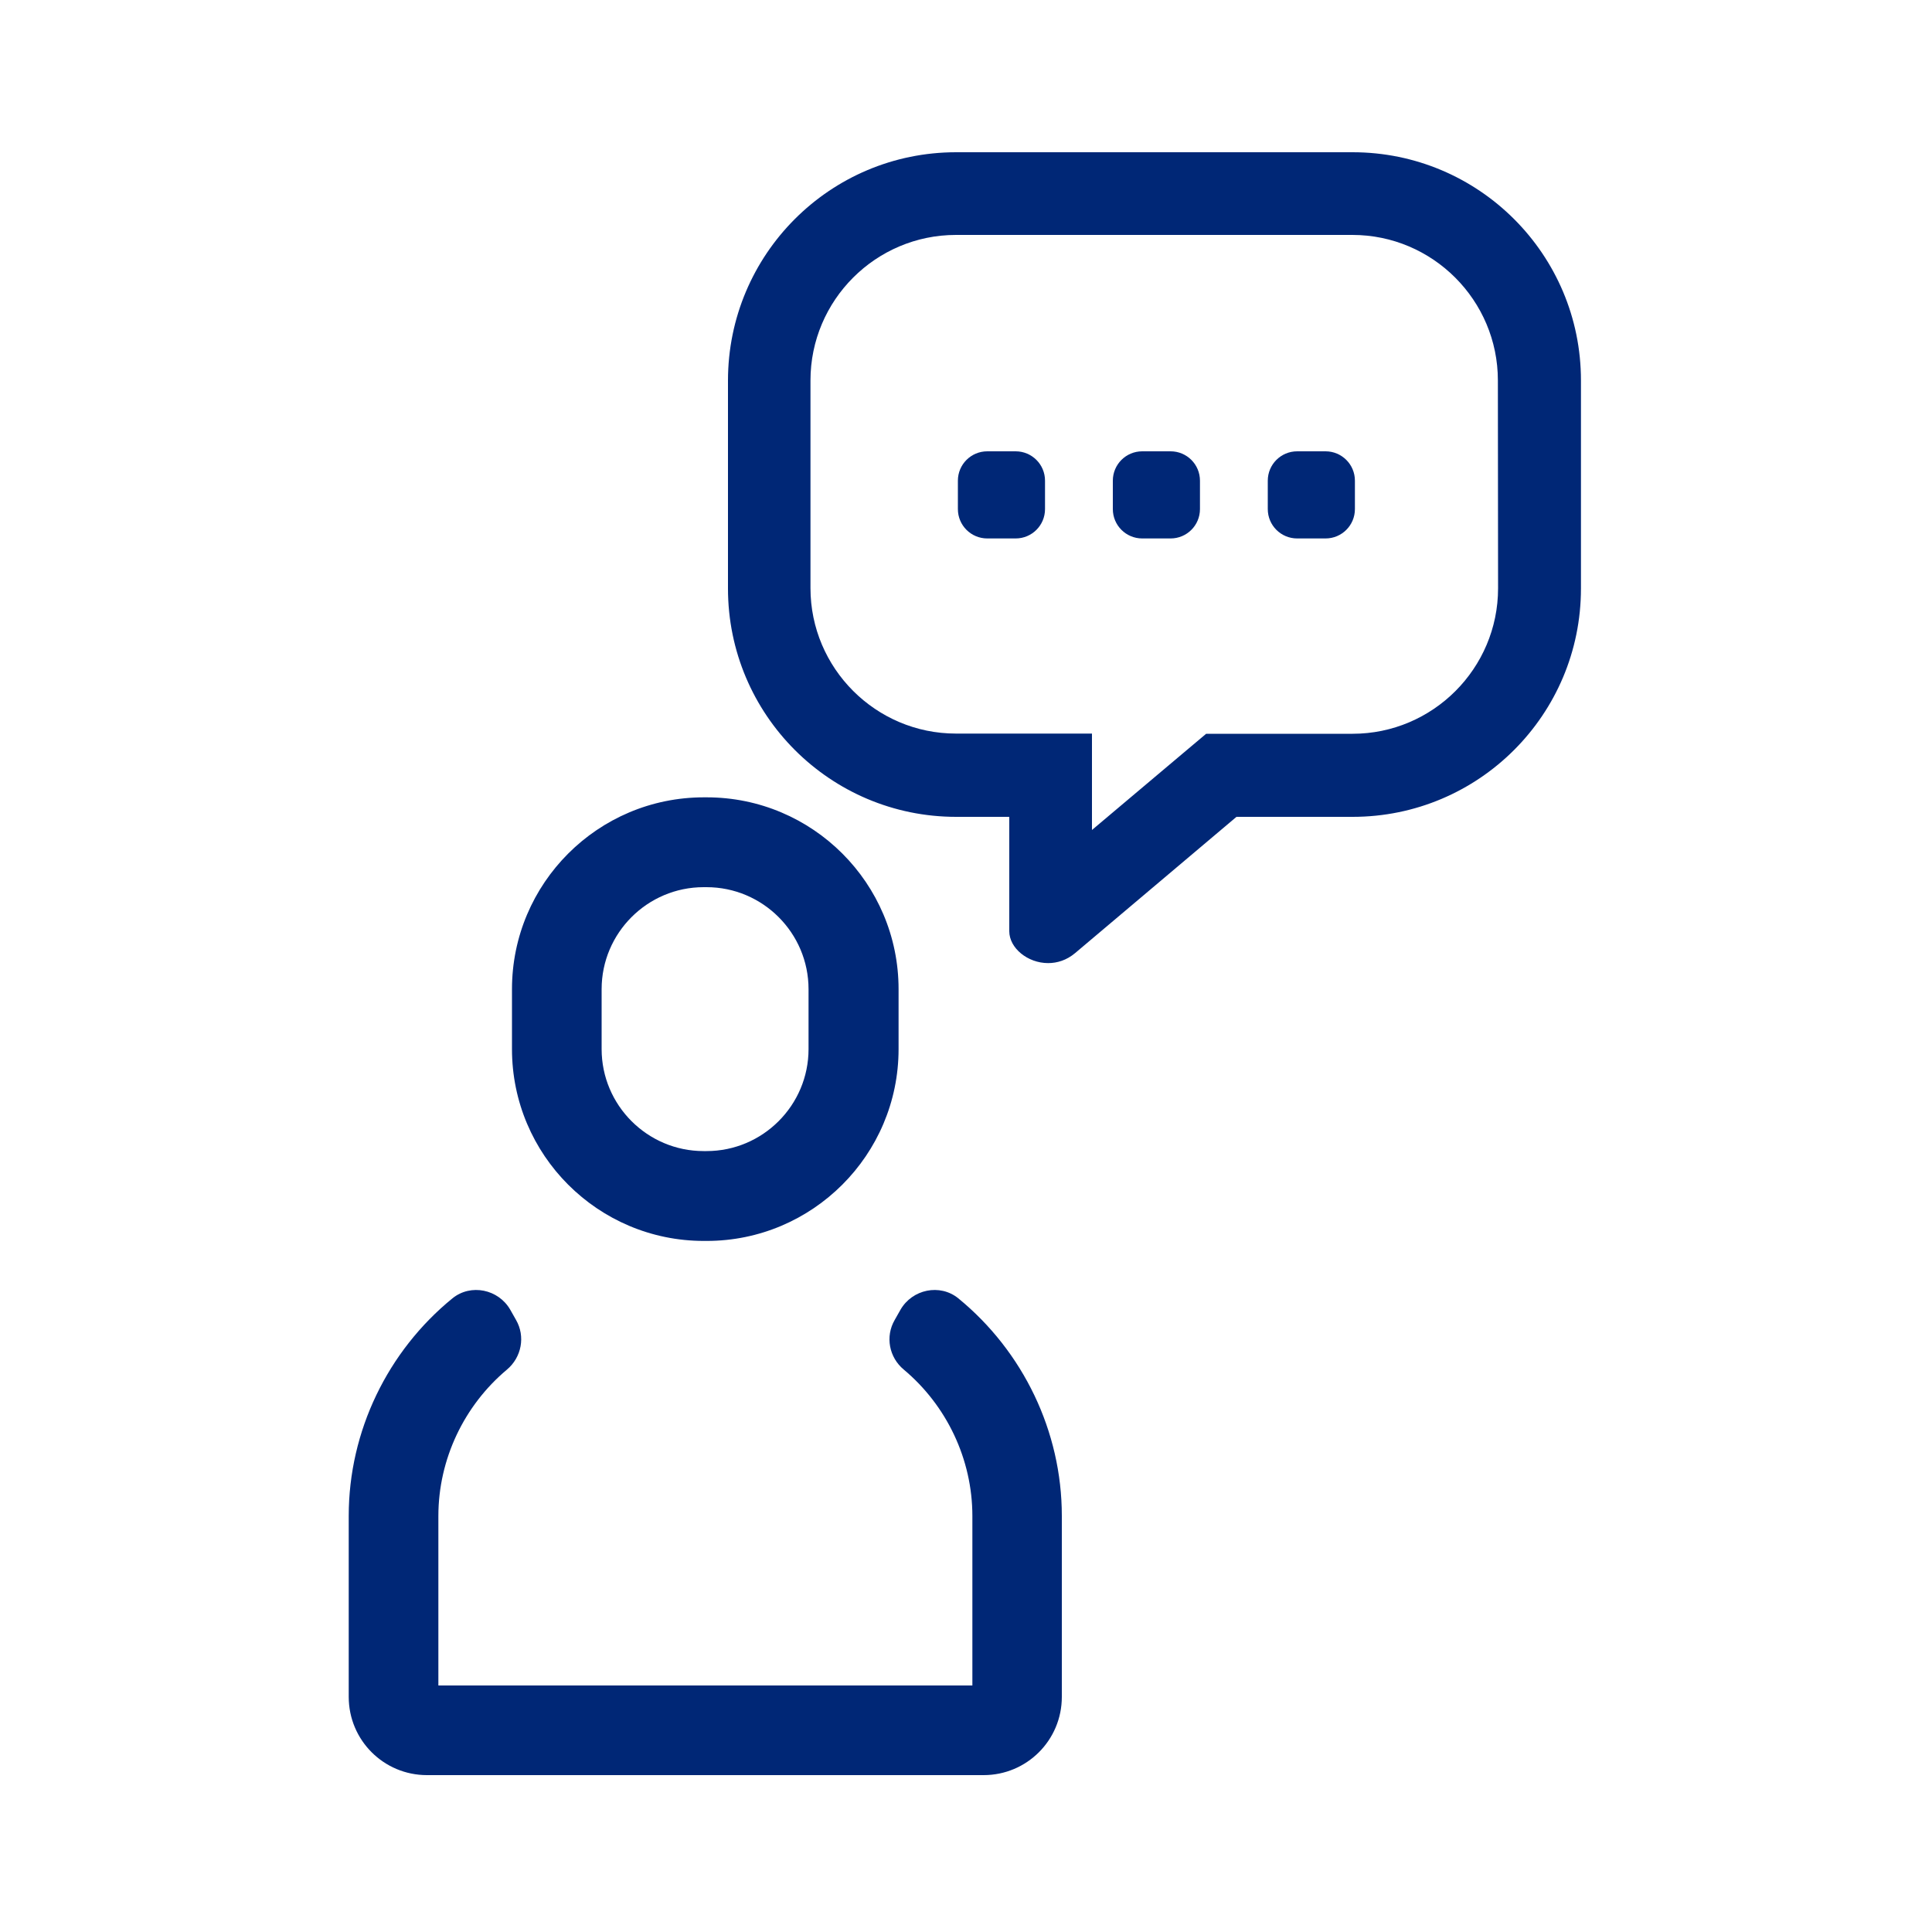 <?xml version="1.0" encoding="utf-8"?>
<!-- Generator: Adobe Illustrator 18.1.1, SVG Export Plug-In . SVG Version: 6.00 Build 0)  -->
<svg version="1.1" id="Layer_1" xmlns="http://www.w3.org/2000/svg" xmlns:xlink="http://www.w3.org/1999/xlink" x="0px" y="0px"
	 viewBox="0 0 1000 1000" enable-background="new 0 0 1000 1000" xml:space="preserve">
<g id="raadgiver">
	<path fill="#002776" d="M686.1,233.6h-14.7c-8.4,0-15.2,6.8-15.2,15.2v14.7c0,8.4,6.8,15.2,15.2,15.2h14.7
		c8.4,0,15.2-6.8,15.2-15.2v-14.7C701.3,240.4,694.5,233.6,686.1,233.6z M525.7,233.6H511c-8.4,0-15.2,6.8-15.2,15.2v14.7
		c0,8.4,6.8,15.2,15.2,15.2h14.7c8.4,0,15.2-6.8,15.2-15.2v-14.7C540.9,240.4,534.1,233.6,525.7,233.6z M605.9,233.6h-14.7
		c-8.4,0-15.2,6.8-15.2,15.2v14.7c0,8.4,6.8,15.2,15.2,15.2h14.7c8.4,0,15.2-6.8,15.2-15.2v-14.7
		C621.1,240.4,614.3,233.6,605.9,233.6z M364.3,642.3h1.5c54.7,0,99.3-44.5,99.3-99.3v-31c0-54.8-44.5-99.3-99.3-99.3h-1.5
		c-54.8,0-99.3,44.5-99.3,99.3v31C265,597.8,309.5,642.3,364.3,642.3z M311.4,512c0-29.1,23.7-52.8,52.8-52.8h1.5
		c29.1,0,52.8,23.7,52.8,52.8v31c0,29.1-23.7,52.8-52.8,52.8h-1.5c-29.1,0-52.8-23.7-52.8-52.8L311.4,512L311.4,512z M496,672
		c-9.5-7.7-23.8-4.7-29.9,5.9l-3,5.3c-5,8.6-2.9,19.4,4.7,25.7c22.2,18.6,35.5,46.4,35.5,75.8v87.7H226.9v-87.7
		c0-29.4,13.3-57.2,35.5-75.8c7.6-6.4,9.6-17.2,4.7-25.7l-3-5.3c-6.1-10.6-20.4-13.6-29.9-5.9c-33.5,27.3-53.7,68.7-53.7,112.6v93.7
		c0,22.4,18.1,40.5,40.5,40.5h288.1c22.4,0,40.5-18.1,40.5-40.5v-93.7C549.6,740.8,529.5,699.4,496,672z M700.1,78.8H494.9
		c-65.3,0-118.1,52.9-118.1,118.2v107.6c0,65.3,52.9,118.2,118.1,118.2h27.5V482c0,8.7,9.5,16.5,20.1,16.5c4.7,0,9.6-1.5,14-5.2
		l83.5-70.5h60.1c65.3,0,118.2-52.9,118.2-118.2V196.9C818.3,131.7,765.4,78.8,700.1,78.8z M775.4,304.5c0,41.5-33.8,75.3-75.3,75.3
		h-75.8l-12,10.1l-47.1,39.7v-49.9h-70.4c-41.5,0-75.3-33.8-75.3-75.3V196.9c0-41.5,33.8-75.3,75.3-75.3H700
		c41.5,0,75.3,33.8,75.3,75.3L775.4,304.5L775.4,304.5z"/>
</g>
</svg>
